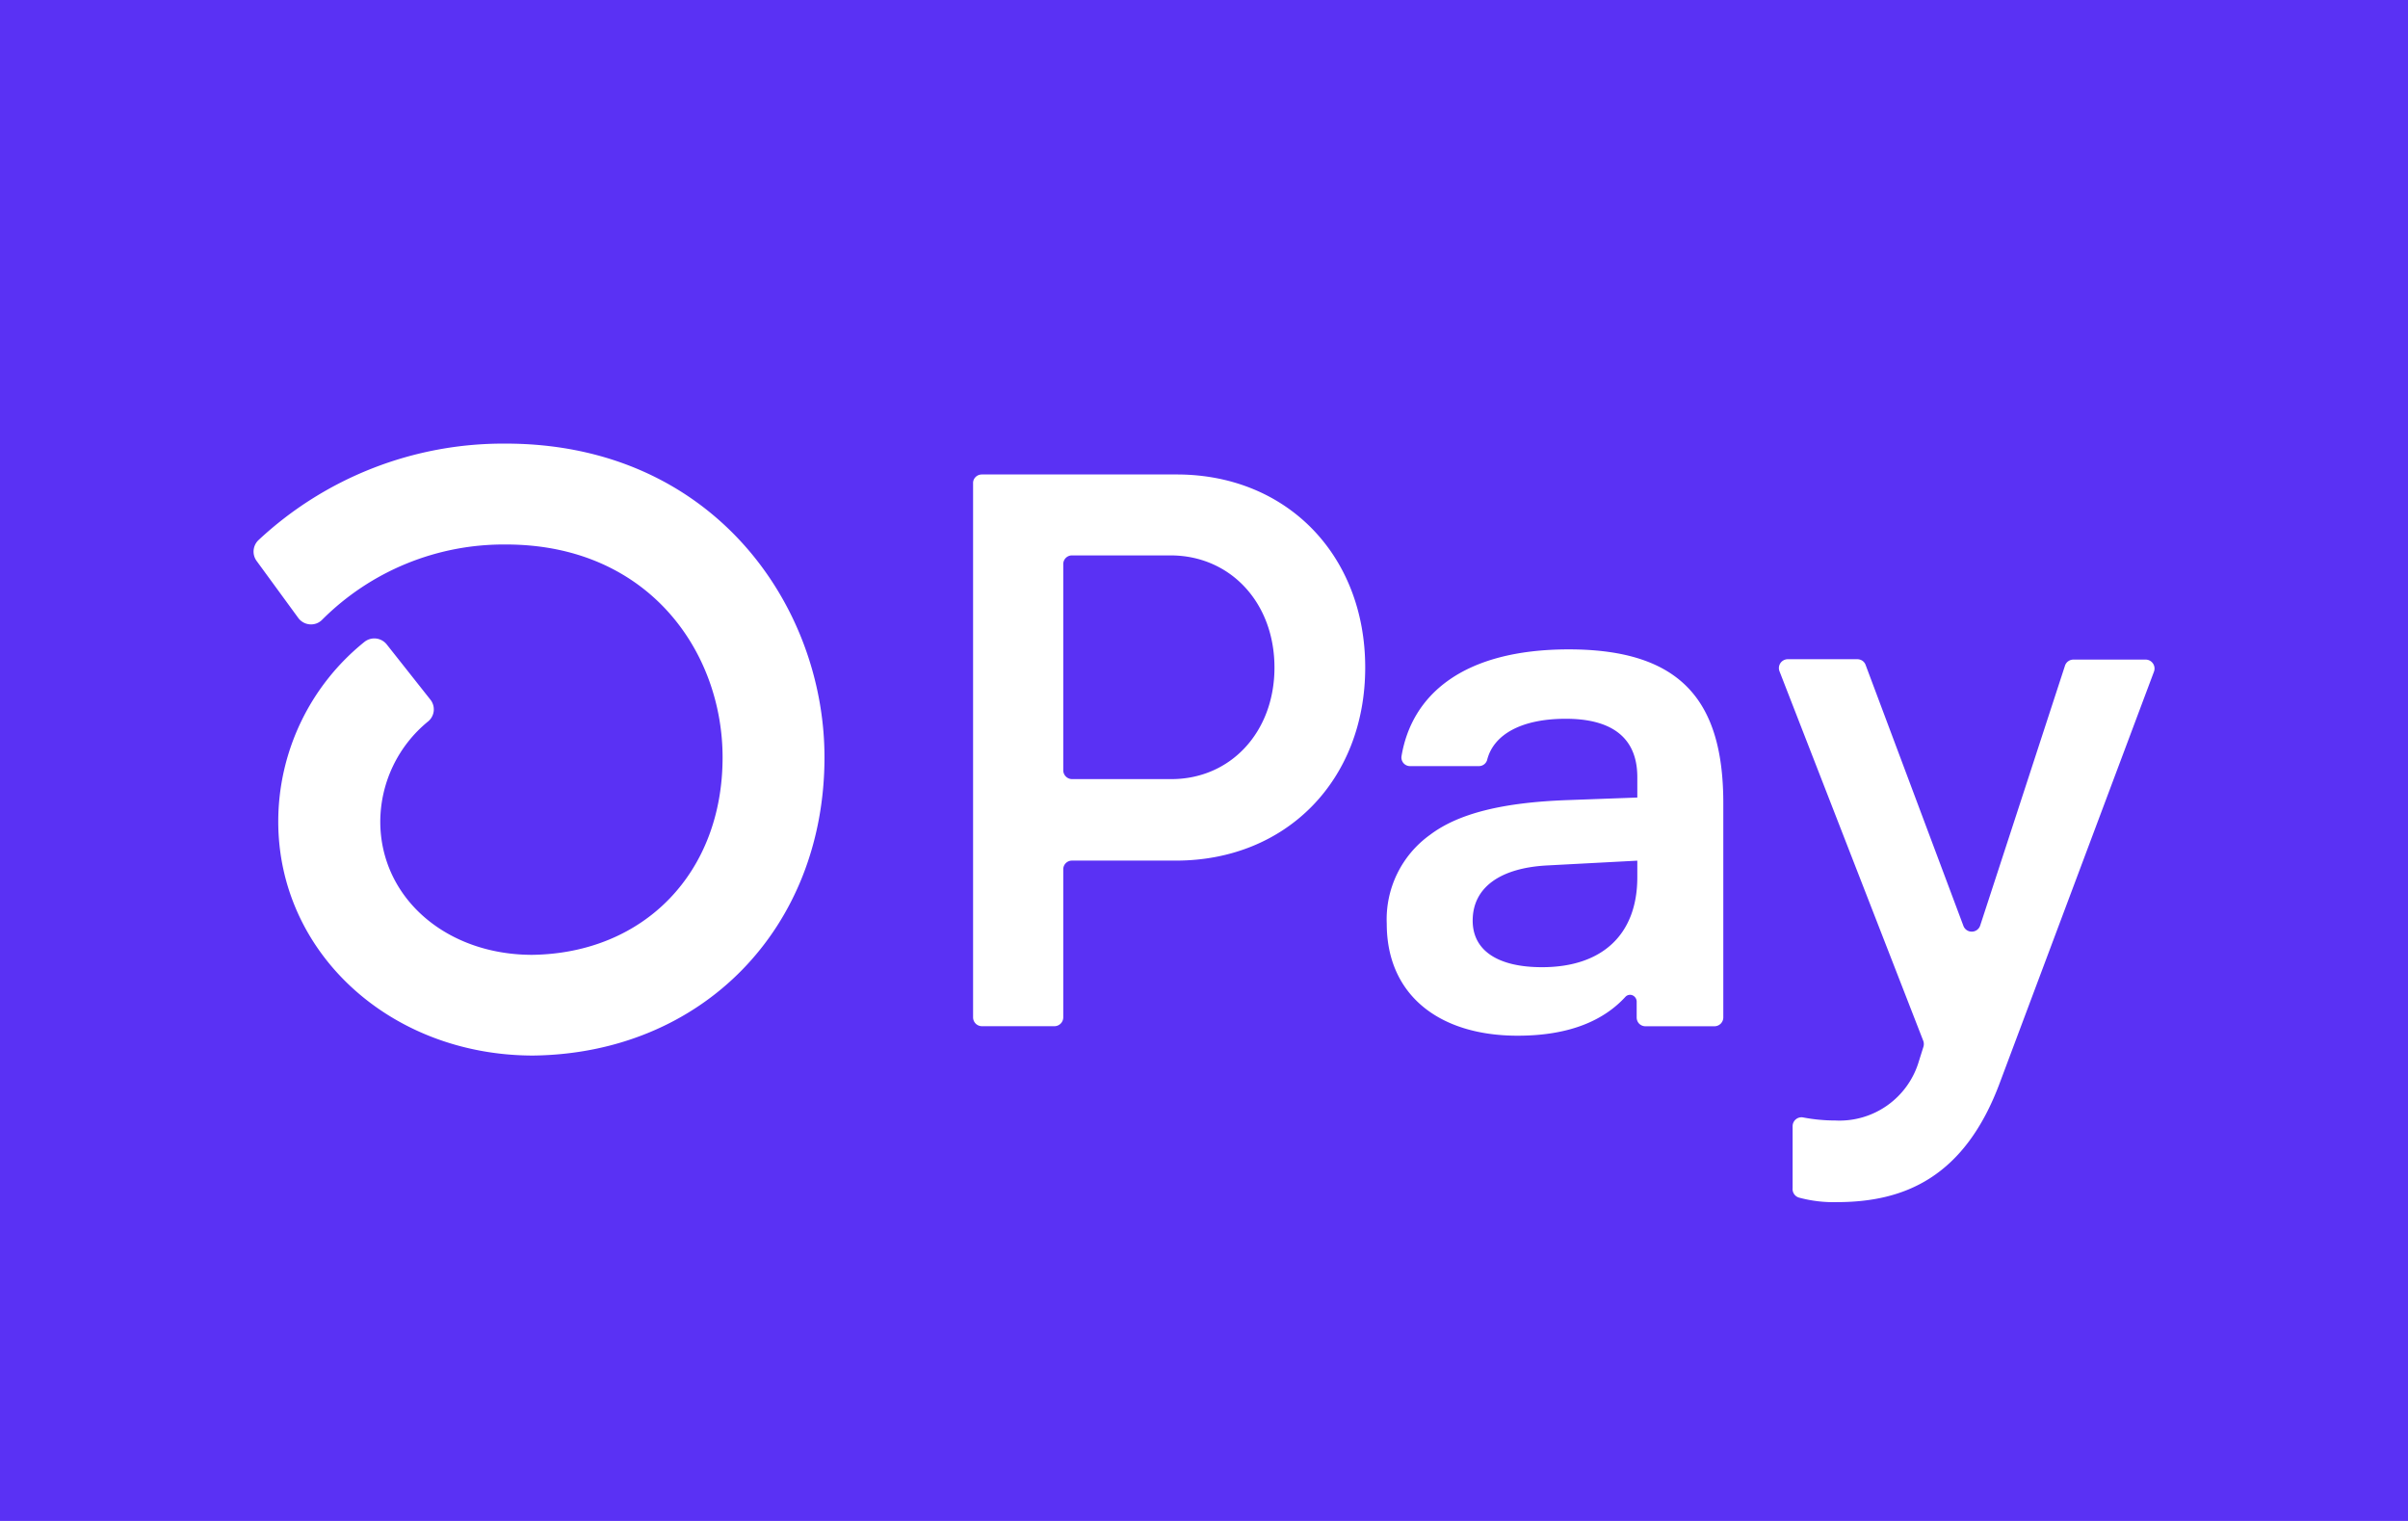 <svg xmlns="http://www.w3.org/2000/svg" width="38" height="24" viewBox="0 0 38 24"><title>Shop Pay</title><g fill="none" fill-rule="evenodd"><path fill="#5A31F4" d="M0 0h38v24H0z"/><path fill="#FFF" fill-rule="nonzero" d="M21.544 10.533c0 1.778-1.246 3.047-2.987 3.047h-1.64a.137.137 0 0 0-.138.138v2.337a.14.14 0 0 1-.137.138h-1.148a.14.14 0 0 1-.138-.138v-8.43a.13.13 0 0 1 .04-.098.14.14 0 0 1 .097-.04h3.071c1.734-.003 2.98 1.266 2.98 3.046m-1.432 0c0-1.022-.696-1.769-1.641-1.769h-1.554a.137.137 0 0 0-.138.139v3.253a.14.14 0 0 0 .138.138h1.554c.945.007 1.641-.741 1.641-1.76m1.772 4.043a1.64 1.64 0 0 1 .685-1.405c.447-.337 1.147-.511 2.175-.547l1.094-.04v-.322c0-.648-.433-.921-1.13-.921s-1.139.247-1.24.65a.135.135 0 0 1-.132.097h-1.081a.136.136 0 0 1-.138-.157c.16-.958.957-1.685 2.64-1.685 1.791 0 2.438.834 2.438 2.427v3.382a.14.14 0 0 1-.14.138h-1.09a.14.14 0 0 1-.097-.04.14.14 0 0 1-.04-.098v-.252a.11.11 0 0 0-.065-.098.1.1 0 0 0-.114.025c-.327.356-.855.612-1.7.612-1.244 0-2.065-.647-2.065-1.766m3.954-.734v-.262l-1.417.075c-.747.038-1.181.348-1.181.871 0 .473.398.735 1.094.735.946 0 1.504-.511 1.504-1.419m2.451 4.906v-.98a.14.14 0 0 1 .167-.136q.251.048.507.048a1.306 1.306 0 0 0 1.318-.934l.071-.226a.15.15 0 0 0 0-.093l-2.27-5.835a.14.14 0 0 1 .064-.174.14.14 0 0 1 .065-.017h1.1q.044.001.08.025a.14.14 0 0 1 .05.066l1.542 4.114a.14.14 0 0 0 .132.094.14.14 0 0 0 .133-.094l1.339-4.103a.14.14 0 0 1 .133-.096h1.14a.14.14 0 0 1 .115.061.14.14 0 0 1 .016.13l-2.43 6.48c-.558 1.506-1.517 1.89-2.573 1.89q-.301.008-.594-.07a.14.14 0 0 1-.105-.15M7.98 7a5.66 5.66 0 0 0-3.9 1.522.25.25 0 0 0-.03.33l.654.895a.25.25 0 0 0 .292.09.25.25 0 0 0 .09-.06 4.05 4.05 0 0 1 2.9-1.185c2.244 0 3.417 1.69 3.417 3.36 0 1.814-1.232 3.09-3.003 3.115-1.368 0-2.399-.907-2.399-2.105a2.05 2.05 0 0 1 .756-1.579.246.246 0 0 0 .034-.344l-.688-.87a.25.25 0 0 0-.357-.036 3.64 3.64 0 0 0-1.355 2.83c0 2.062 1.753 3.68 3.997 3.693h.03c2.666-.034 4.593-2.01 4.593-4.708C13.01 9.552 11.246 7 7.98 7z"/></g></svg>